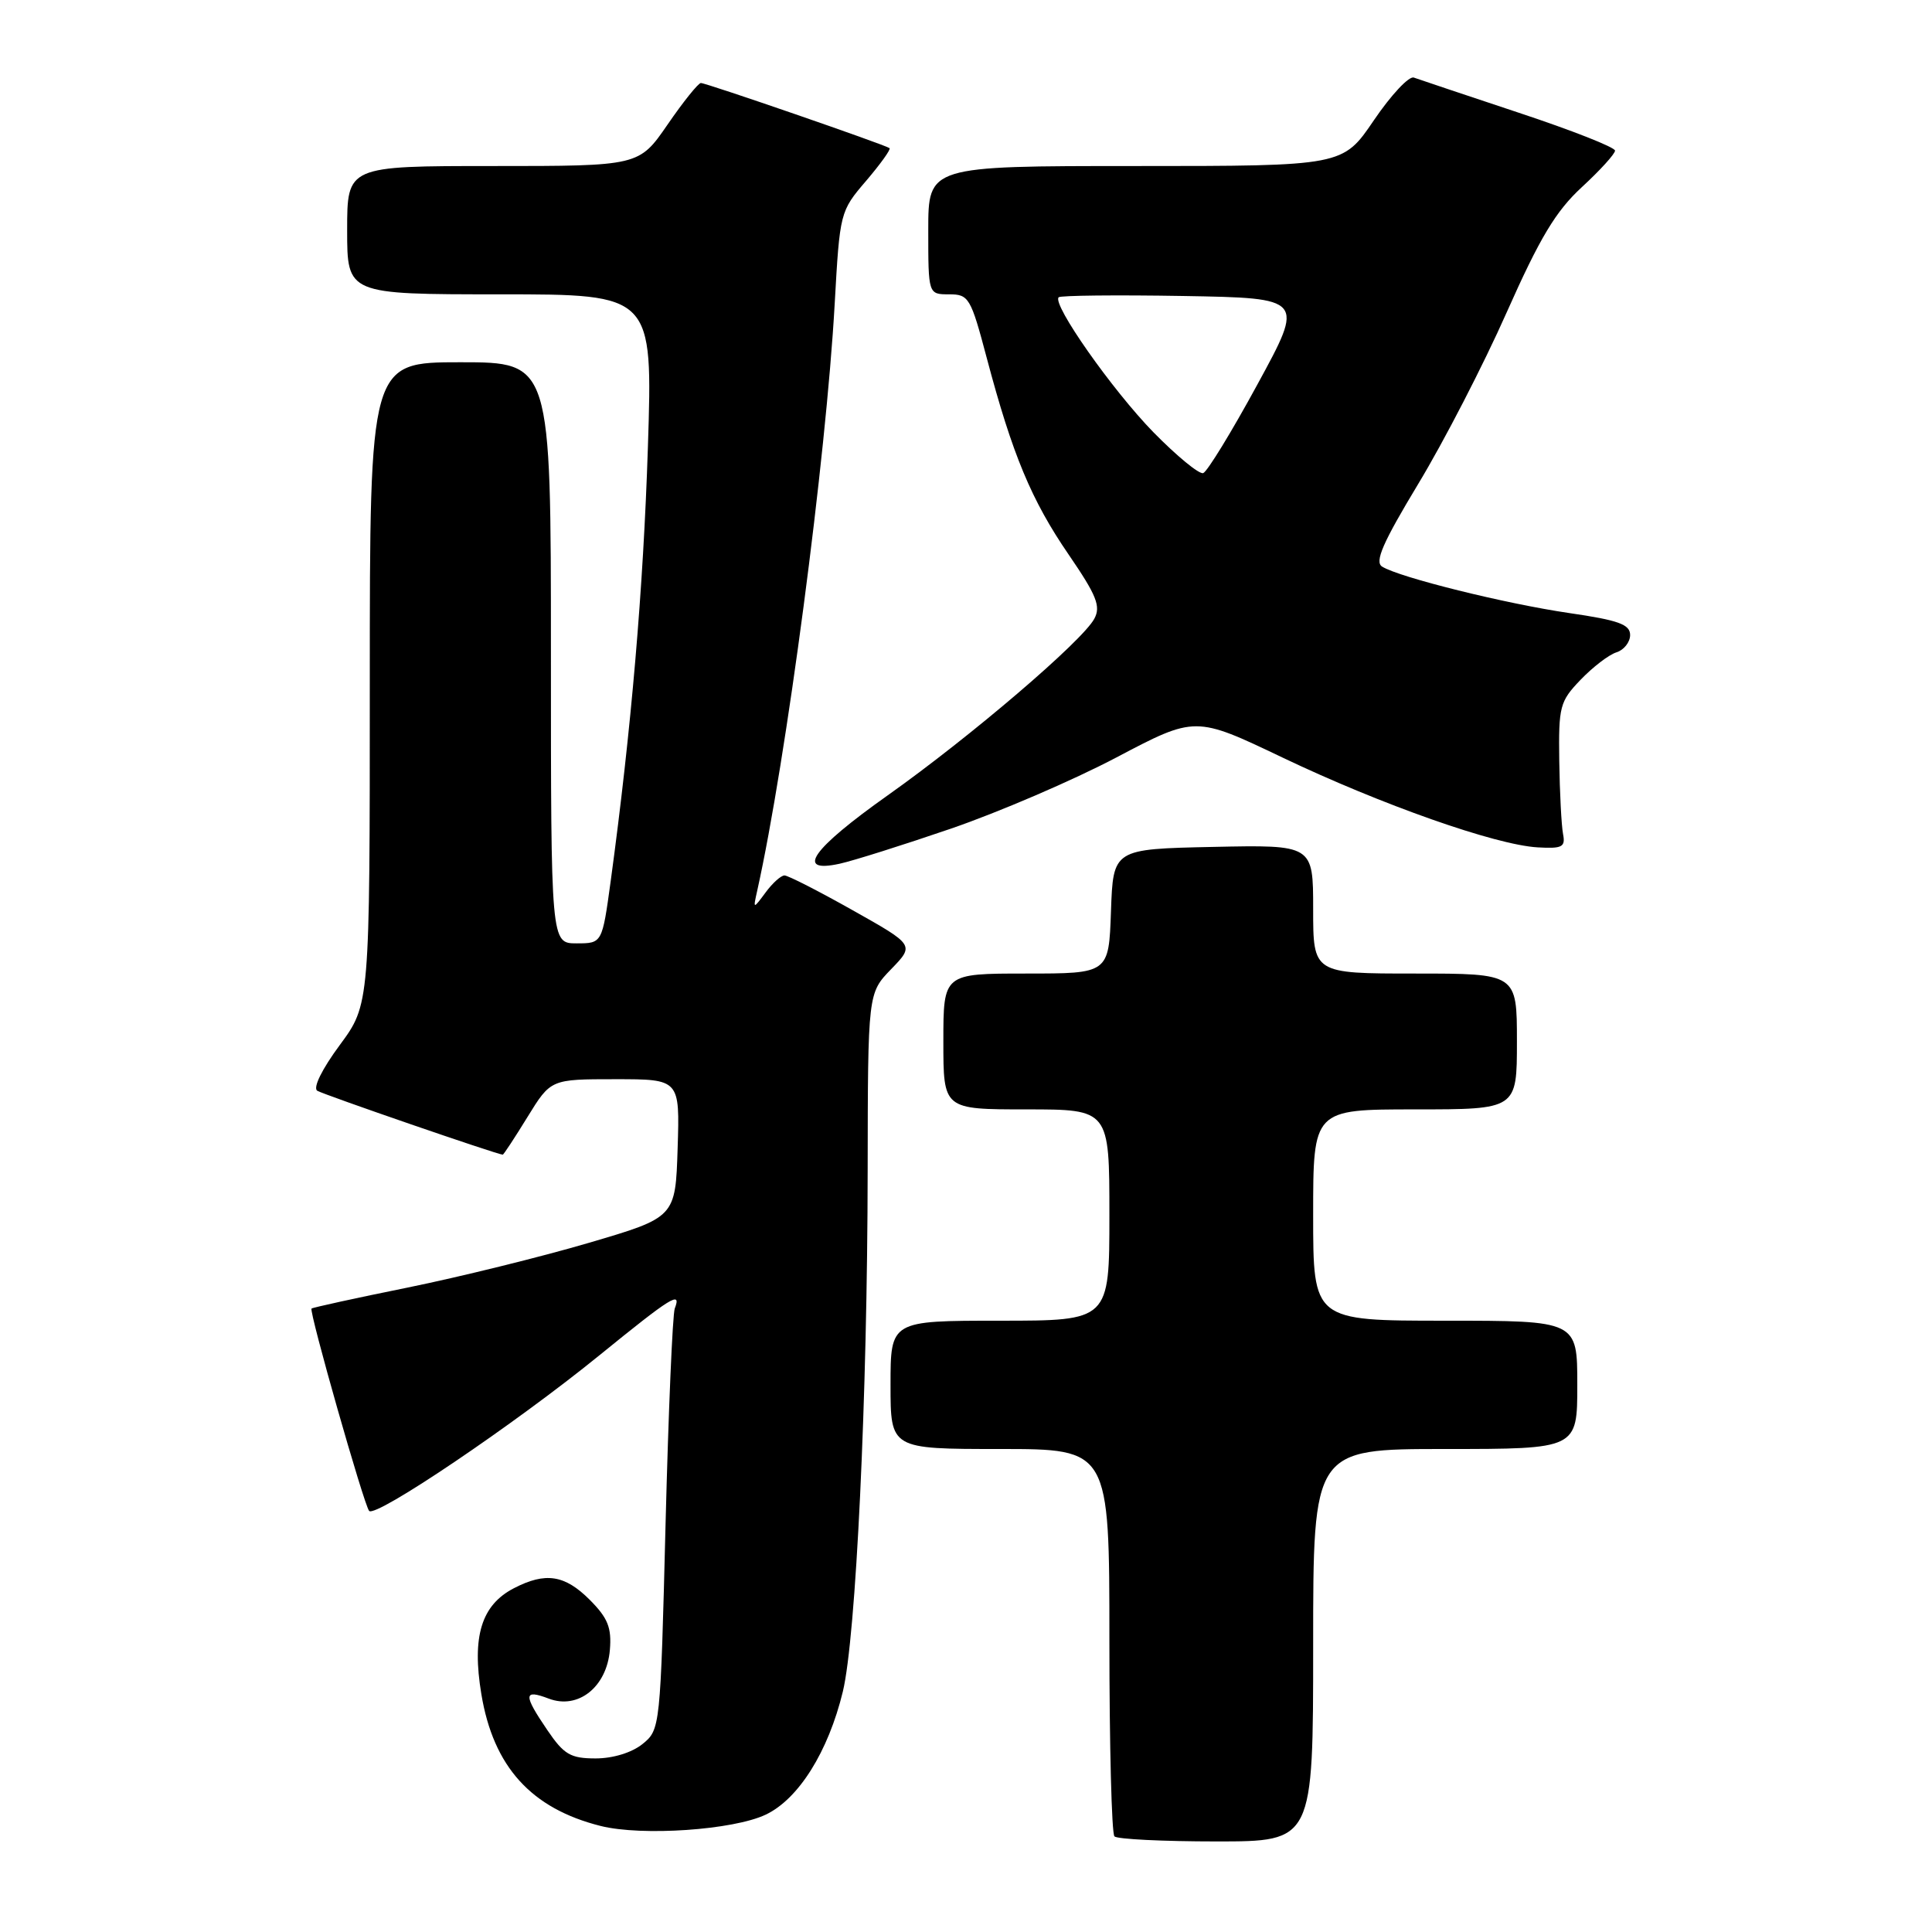 <?xml version="1.0" encoding="UTF-8" standalone="no"?>
<!DOCTYPE svg PUBLIC "-//W3C//DTD SVG 1.1//EN" "http://www.w3.org/Graphics/SVG/1.1/DTD/svg11.dtd" >
<svg xmlns="http://www.w3.org/2000/svg" xmlns:xlink="http://www.w3.org/1999/xlink" version="1.1" viewBox="0 0 256 256">
 <g >
 <path fill="currentColor"
d=" M 174.00 218.00 C 174.00 192.00 174.00 192.00 191.50 192.00 C 209.00 192.00 209.00 192.00 209.00 183.50 C 209.00 175.00 209.00 175.00 191.50 175.00 C 174.00 175.00 174.00 175.00 174.00 161.00 C 174.00 147.00 174.00 147.00 187.50 147.00 C 201.00 147.00 201.00 147.00 201.00 138.00 C 201.00 129.00 201.00 129.00 187.50 129.00 C 174.00 129.00 174.00 129.00 174.00 120.47 C 174.00 111.94 174.00 111.94 160.75 112.22 C 147.50 112.50 147.50 112.50 147.21 120.75 C 146.92 129.00 146.92 129.00 135.96 129.00 C 125.00 129.00 125.00 129.00 125.00 138.00 C 125.00 147.00 125.00 147.00 136.00 147.00 C 147.00 147.00 147.00 147.00 147.00 161.00 C 147.00 175.00 147.00 175.00 132.50 175.00 C 118.00 175.00 118.00 175.00 118.00 183.50 C 118.00 192.00 118.00 192.00 132.50 192.00 C 147.00 192.00 147.00 192.00 147.00 217.33 C 147.00 231.27 147.30 242.97 147.67 243.33 C 148.03 243.70 154.11 244.00 161.17 244.00 C 174.00 244.00 174.00 244.00 174.00 218.00 Z  M 101.46 240.45 C 105.81 238.39 109.75 232.11 111.68 224.15 C 113.42 216.94 114.94 185.19 114.97 155.05 C 115.00 131.60 115.00 131.60 118.09 128.41 C 121.18 125.22 121.18 125.22 112.98 120.61 C 108.47 118.07 104.41 116.00 103.95 116.00 C 103.49 116.00 102.36 117.01 101.45 118.25 C 99.78 120.50 99.78 120.50 100.34 118.00 C 104.17 100.81 109.46 60.70 110.60 40.27 C 111.28 28.15 111.31 27.99 114.76 23.97 C 116.67 21.73 118.07 19.78 117.87 19.63 C 117.28 19.18 93.56 10.99 92.87 11.00 C 92.53 11.00 90.54 13.47 88.46 16.50 C 84.67 22.00 84.67 22.00 65.33 22.00 C 46.00 22.00 46.00 22.00 46.00 30.50 C 46.00 39.00 46.00 39.00 66.25 39.00 C 86.50 39.00 86.50 39.00 85.85 59.25 C 85.24 78.05 83.65 96.65 80.92 116.75 C 79.79 125.00 79.79 125.00 76.40 125.00 C 73.00 125.00 73.00 125.00 73.00 86.50 C 73.00 48.00 73.00 48.00 61.00 48.00 C 49.00 48.00 49.00 48.00 49.00 90.54 C 49.00 133.09 49.00 133.09 45.01 138.49 C 42.66 141.67 41.44 144.15 42.04 144.53 C 42.89 145.05 65.95 153.00 66.62 153.00 C 66.73 153.00 68.21 150.75 69.90 148.00 C 72.98 143.00 72.98 143.00 81.53 143.00 C 90.08 143.00 90.08 143.00 89.79 152.15 C 89.50 161.31 89.50 161.31 78.00 164.69 C 71.67 166.55 60.88 169.21 54.01 170.61 C 47.14 172.00 41.41 173.26 41.28 173.39 C 40.92 173.75 48.22 199.39 48.91 200.20 C 49.74 201.18 68.19 188.72 79.43 179.58 C 88.99 171.81 90.33 170.98 89.41 173.38 C 89.12 174.14 88.57 187.00 88.19 201.97 C 87.51 228.97 87.48 229.19 85.14 231.09 C 83.73 232.23 81.23 233.00 78.93 233.00 C 75.60 233.00 74.73 232.49 72.54 229.27 C 69.32 224.54 69.35 223.80 72.70 225.07 C 76.60 226.56 80.39 223.55 80.81 218.64 C 81.06 215.67 80.55 214.40 78.14 211.98 C 74.83 208.67 72.28 208.28 68.09 210.45 C 63.79 212.68 62.51 216.83 63.78 224.47 C 65.37 234.10 70.39 239.64 79.59 241.95 C 85.07 243.32 97.16 242.49 101.46 240.45 Z  M 126.00 109.80 C 132.32 107.63 142.20 103.39 147.94 100.36 C 158.38 94.86 158.38 94.86 169.94 100.38 C 183.04 106.63 198.14 111.95 203.73 112.28 C 207.02 112.47 207.45 112.24 207.11 110.50 C 206.90 109.40 206.67 105.04 206.61 100.82 C 206.51 93.61 206.68 92.94 209.43 90.08 C 211.04 88.40 213.17 86.76 214.18 86.44 C 215.18 86.13 216.00 85.09 216.00 84.14 C 216.00 82.74 214.46 82.18 207.91 81.23 C 199.51 80.00 185.46 76.52 183.14 75.08 C 182.11 74.45 183.23 71.90 187.93 64.11 C 191.31 58.52 196.58 48.31 199.64 41.40 C 204.05 31.48 206.14 27.99 209.61 24.79 C 212.02 22.57 214.00 20.39 214.00 19.96 C 214.00 19.52 208.26 17.26 201.25 14.94 C 194.24 12.61 187.98 10.51 187.34 10.28 C 186.70 10.04 184.32 12.59 182.05 15.93 C 177.93 22.00 177.93 22.00 150.46 22.00 C 123.00 22.00 123.00 22.00 123.00 30.50 C 123.00 39.00 123.00 39.00 125.76 39.00 C 128.38 39.00 128.63 39.43 130.76 47.47 C 134.14 60.21 136.66 66.28 141.60 73.48 C 145.31 78.90 145.89 80.34 145.00 81.99 C 143.42 84.94 128.64 97.58 117.65 105.37 C 107.57 112.51 105.29 115.75 111.25 114.45 C 113.04 114.06 119.67 111.97 126.00 109.80 Z  M 152.82 57.26 C 147.38 51.68 139.37 40.29 140.28 39.39 C 140.52 39.15 147.95 39.07 156.78 39.22 C 172.85 39.50 172.85 39.50 166.62 50.93 C 163.20 57.22 159.96 62.51 159.43 62.69 C 158.89 62.87 155.92 60.42 152.82 57.26 Z "/>
</g>
</svg>
